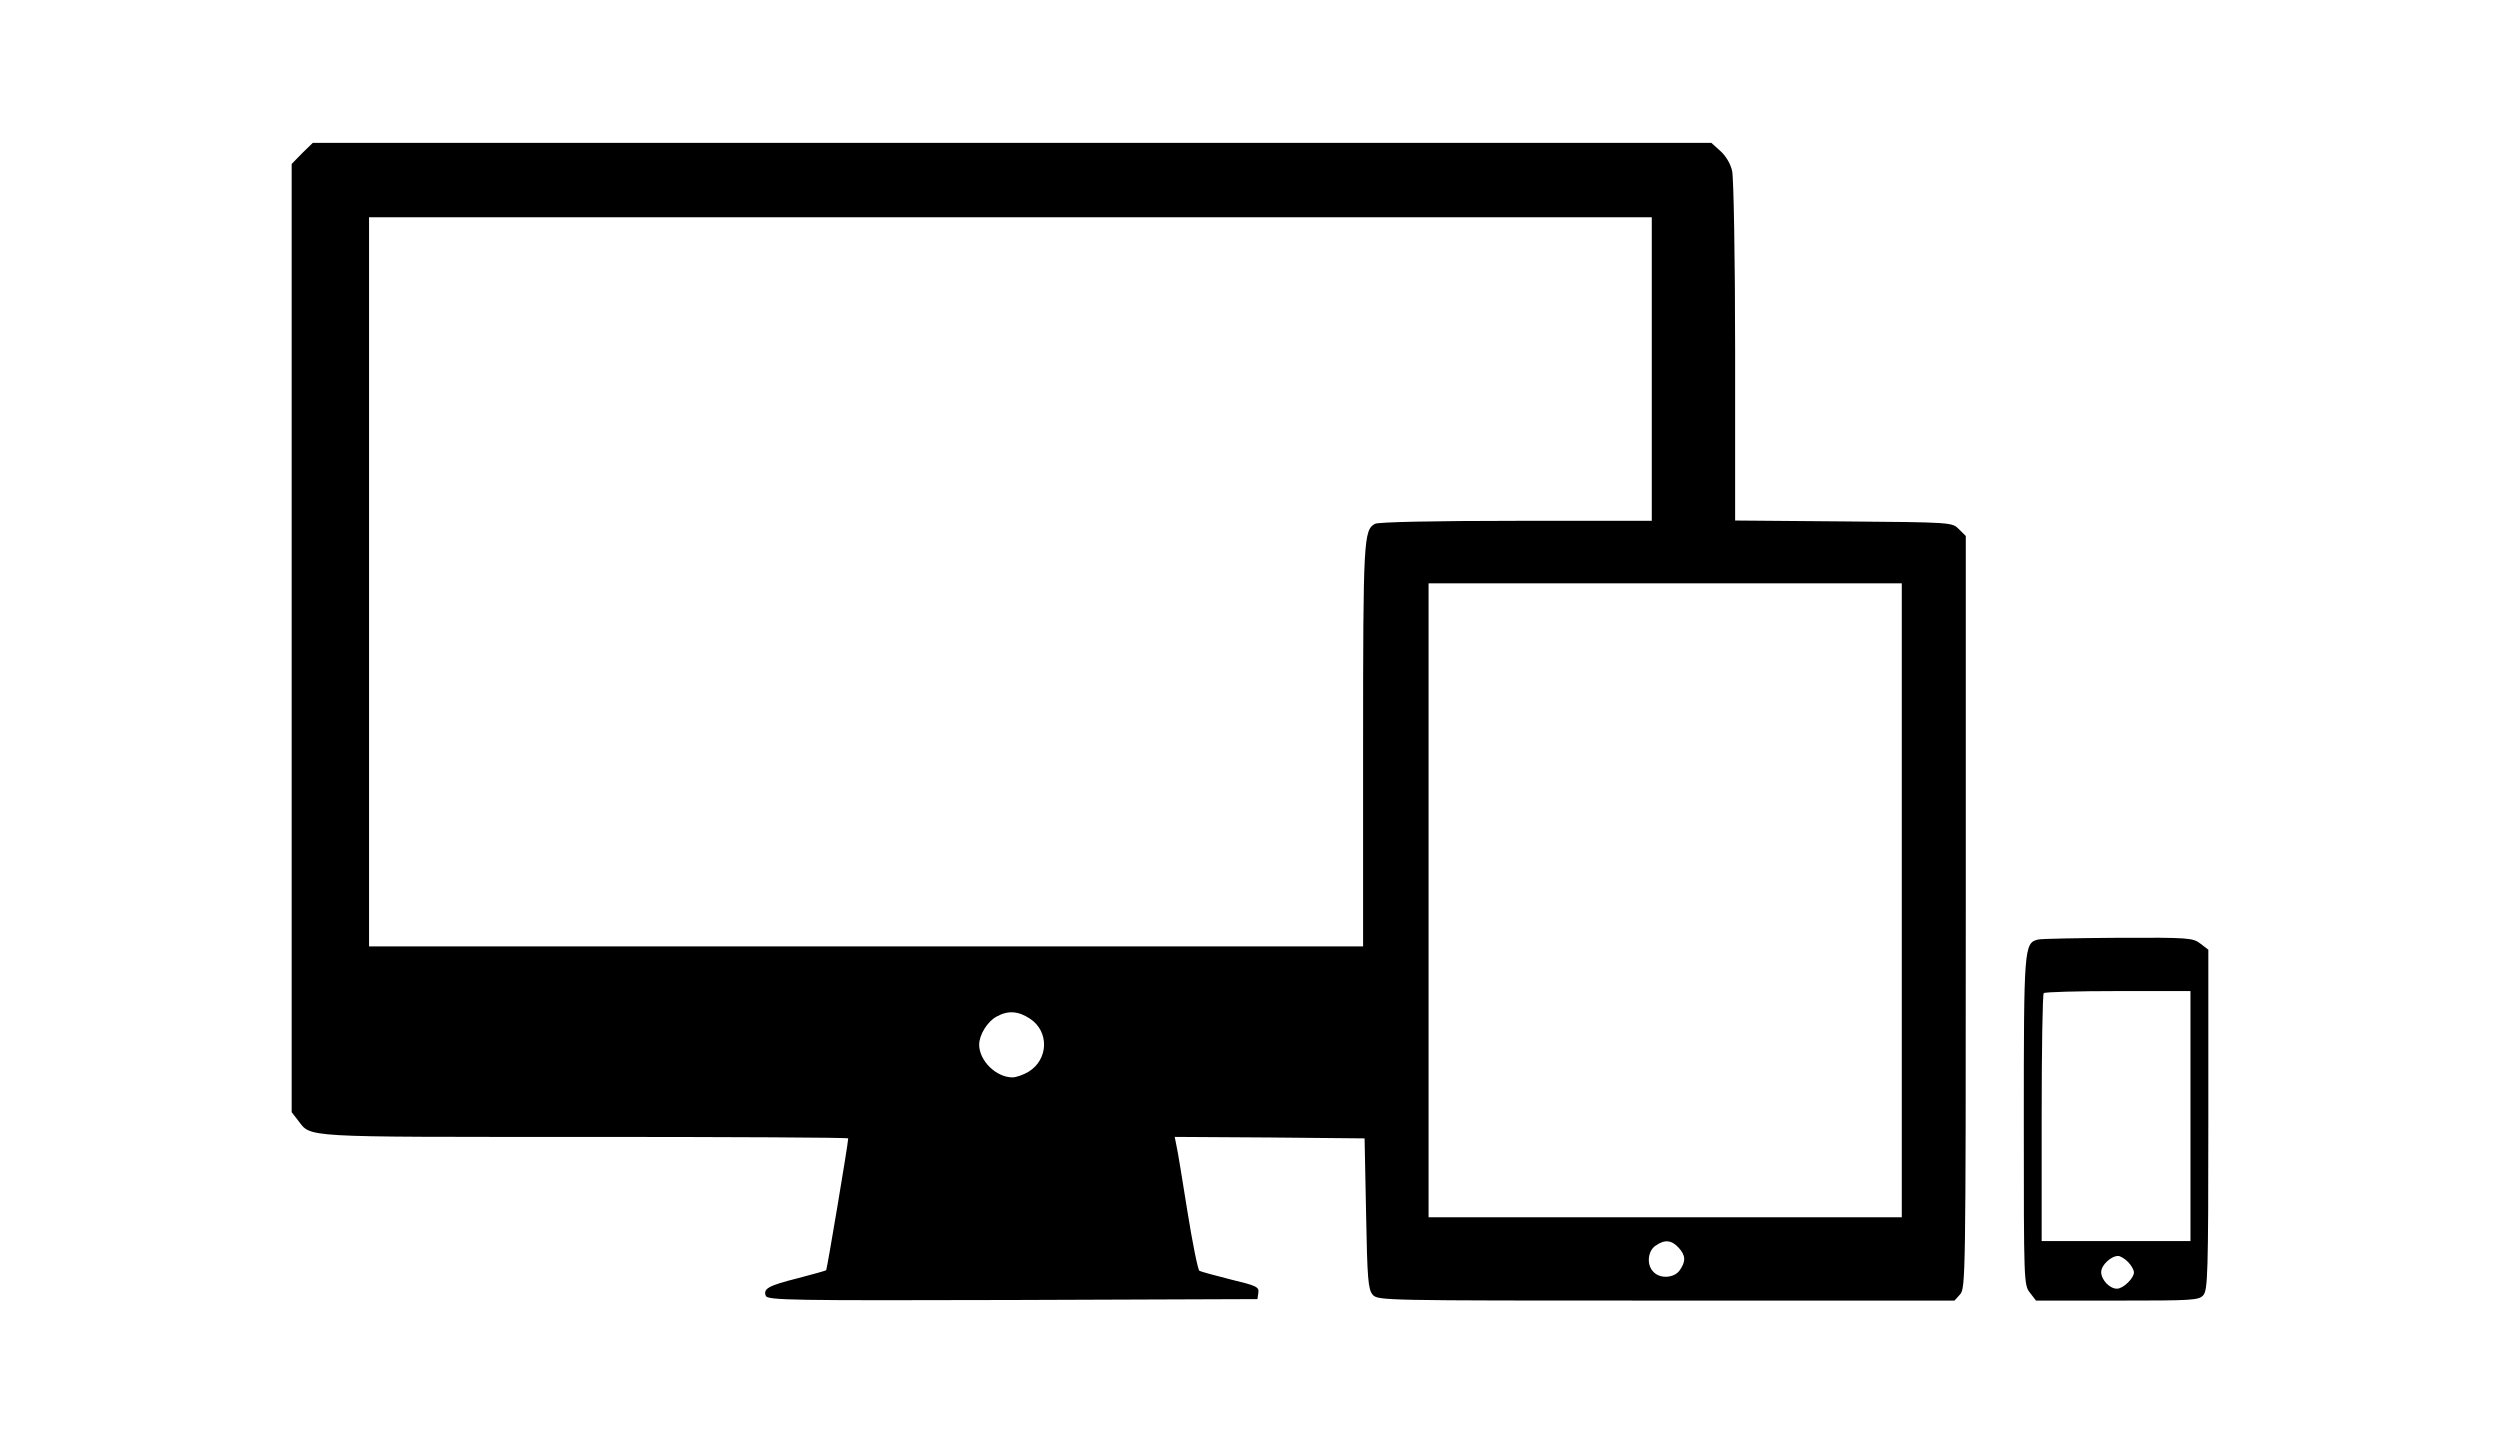 <?xml version="1.0" standalone="no"?>
<!DOCTYPE svg PUBLIC "-//W3C//DTD SVG 20010904//EN"
 "http://www.w3.org/TR/2001/REC-SVG-20010904/DTD/svg10.dtd">
<svg version="1.0" xmlns="http://www.w3.org/2000/svg"
 width="840pt" height="484pt" viewBox="0 0 840 484"
 preserveAspectRatio="xMidYMid meet">

<g transform="translate(0,484) scale(0.1,-0.1)"
fill="#000000" stroke="none">
<path d="M1015 4325 l-35 -36 0 -1593 0 -1593 21 -27 c46 -59 -1 -56 964 -56
487 0 885 -2 885 -5 0 -16 -71 -439 -74 -443 -3 -2 -46 -14 -96 -27 -99 -25
-116 -35 -107 -59 6 -15 89 -16 829 -14 l823 3 3 21 c3 20 -6 24 -93 45 -52
13 -99 26 -105 29 -5 3 -23 92 -40 198 -17 106 -33 206 -37 222 l-6 30 319 -2
319 -3 5 -252 c4 -221 7 -255 22 -273 18 -20 25 -20 986 -20 l969 0 19 21 c18
21 19 56 19 1285 l0 1263 -23 23 c-23 23 -23 23 -387 26 l-365 3 0 567 c0 312
-5 585 -10 607 -5 24 -21 51 -40 68 l-30 27 -2350 0 -2349 0 -36 -35z m4535
-725 l0 -510 -456 0 c-278 0 -462 -4 -474 -10 -38 -21 -40 -52 -40 -746 l0
-674 -1670 0 -1670 0 0 1225 0 1225 2155 0 2155 0 0 -510z m840 -1785 l0
-1065 -795 0 -795 0 0 1065 0 1065 795 0 795 0 0 -1065z m-2929 -398 c65 -43
62 -137 -5 -178 -17 -10 -41 -19 -54 -19 -55 0 -112 56 -112 110 0 33 28 78
58 94 39 22 74 19 113 -7z m2179 -769 c24 -26 25 -46 4 -76 -18 -26 -65 -30
-88 -6 -24 23 -20 70 6 88 31 22 54 20 78 -6z"/>
<path d="M6847 1683 c-46 -12 -47 -28 -47 -611 0 -541 0 -550 21 -576 l20 -26
273 0 c252 0 274 1 289 18 15 17 17 72 17 590 l0 571 -26 20 c-26 20 -38 21
-278 20 -138 -1 -259 -3 -269 -6z m513 -593 l0 -420 -250 0 -250 0 0 413 c0
228 3 417 7 420 3 4 116 7 250 7 l243 0 0 -420z m-210 -490 c11 -11 20 -27 20
-35 0 -20 -36 -55 -57 -55 -25 0 -53 30 -53 56 0 23 33 54 57 54 7 0 22 -9 33
-20z"/>
</g>
</svg>

